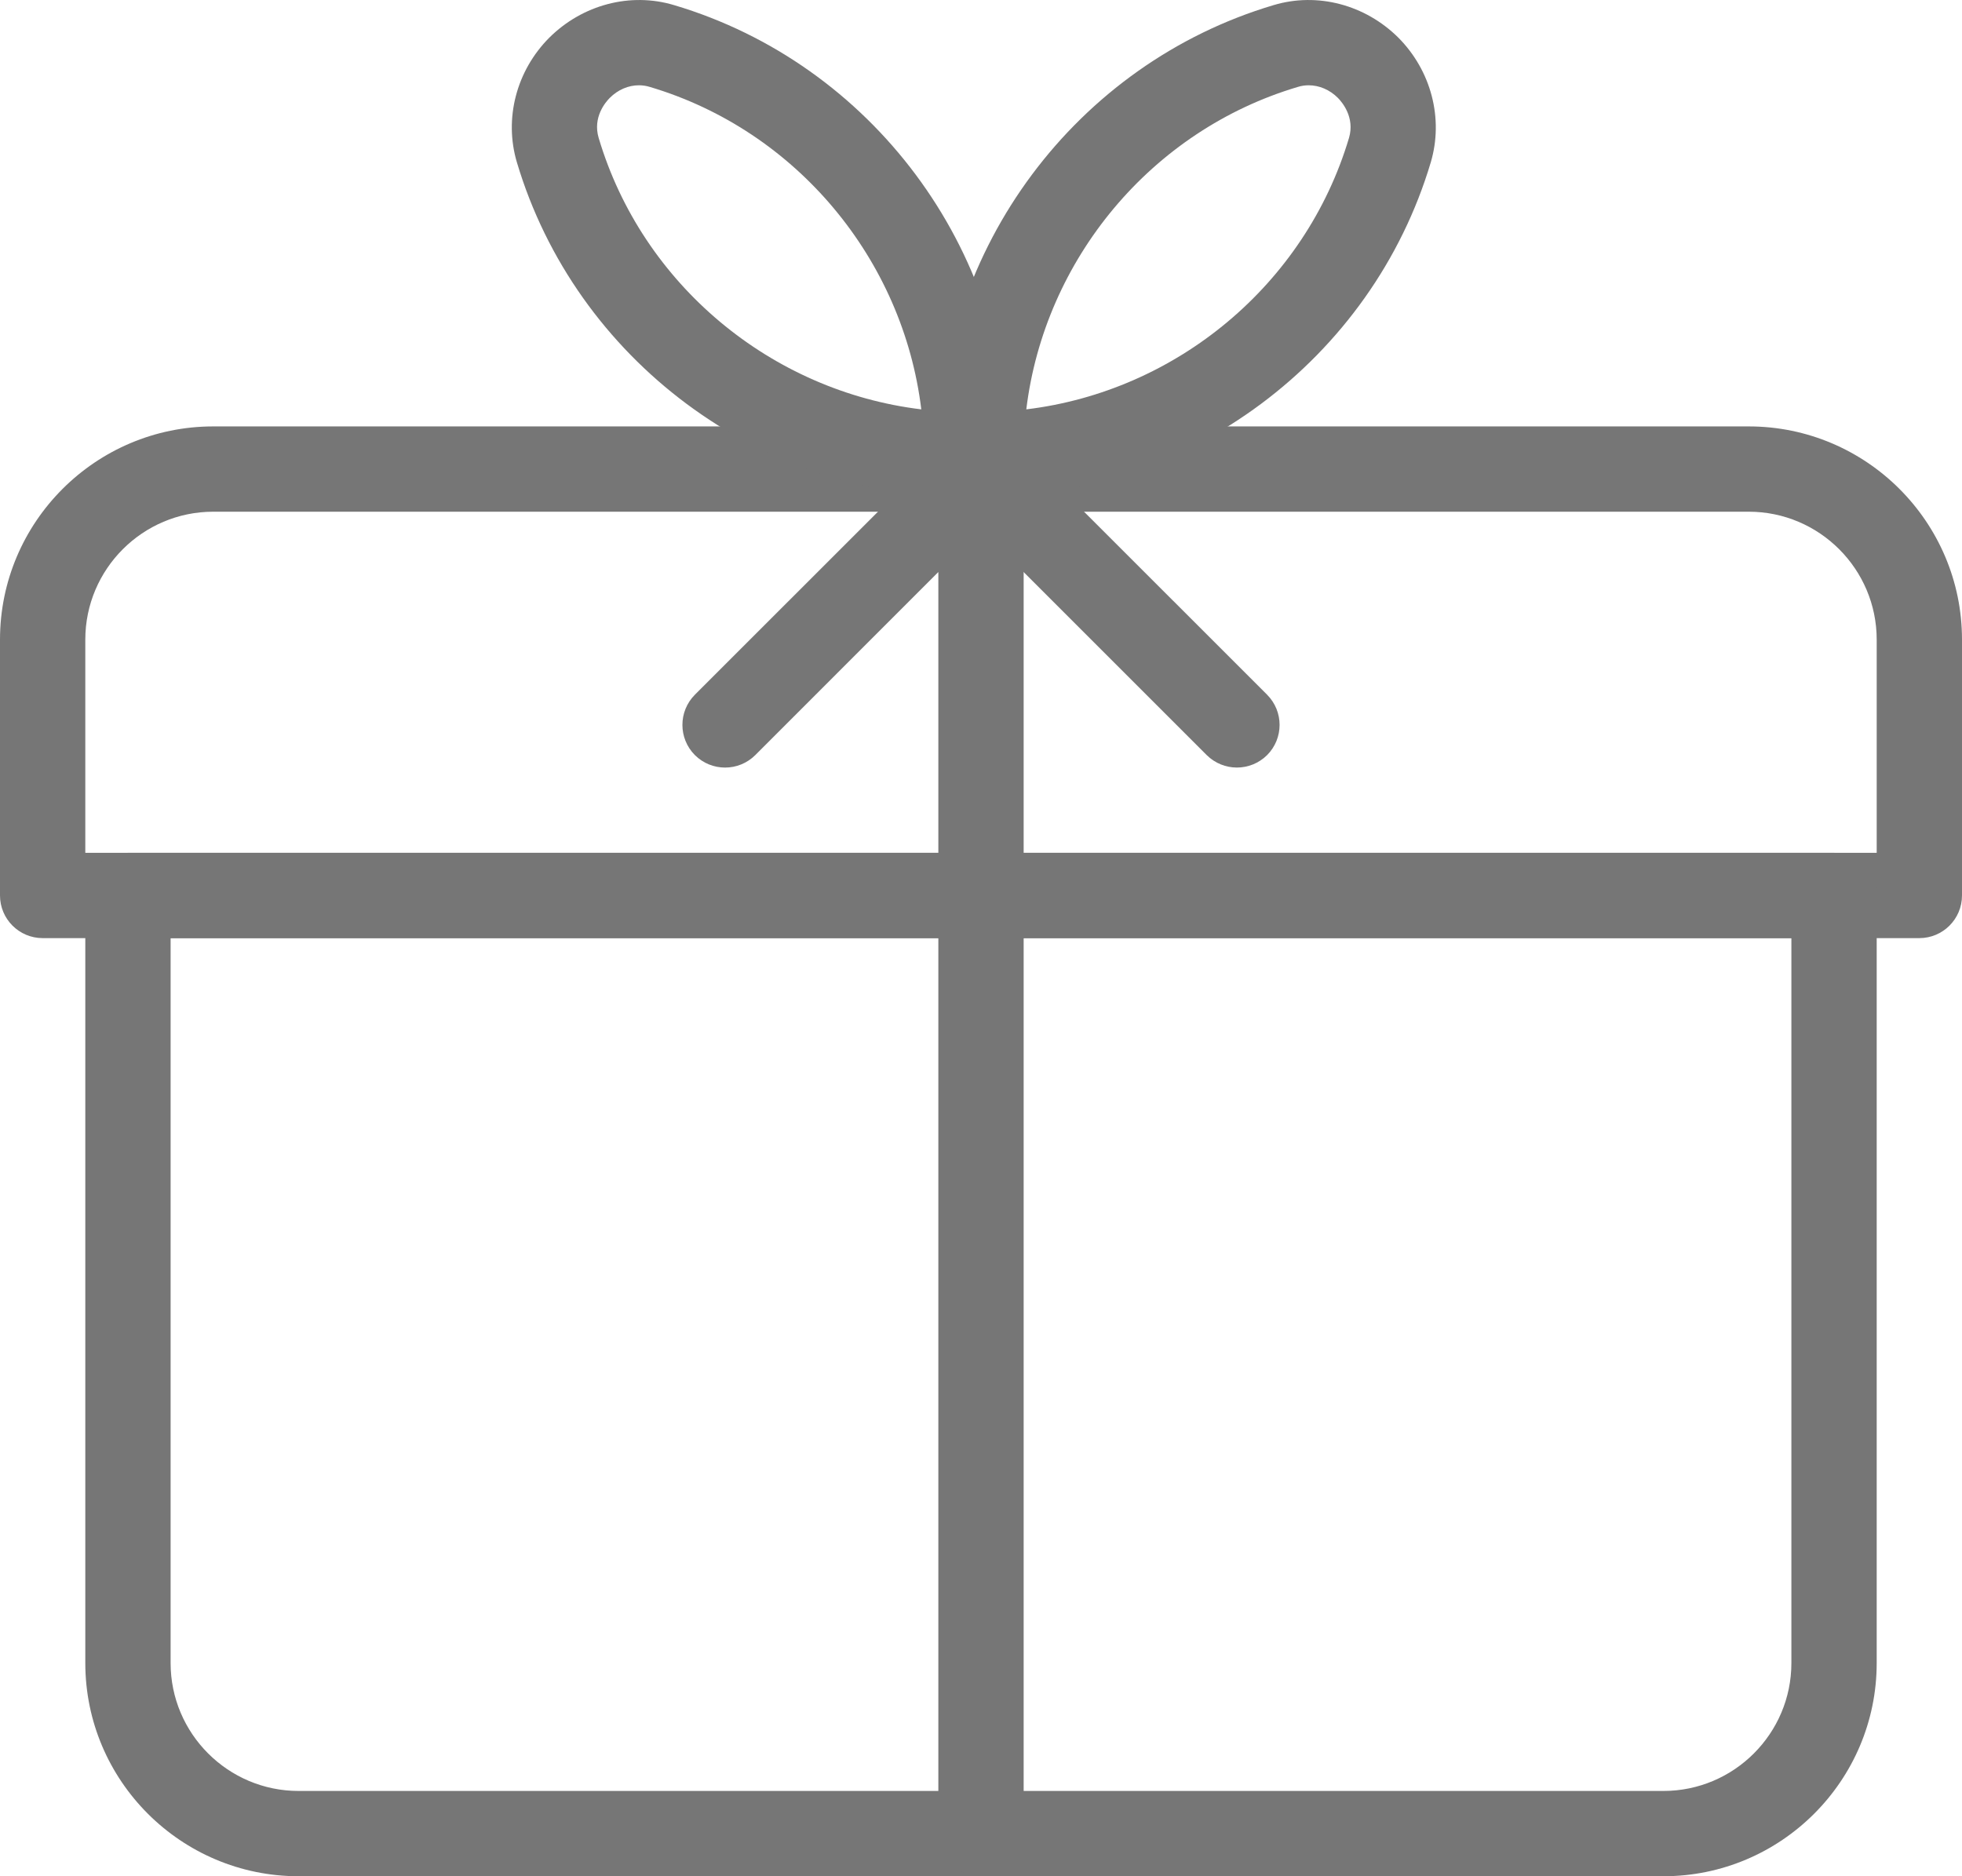 <svg width="23px" height="22px" viewBox="0 0 23 22" version="1.1" xmlns="http://www.w3.org/2000/svg" xmlns:xlink="http://www.w3.org/1999/xlink">
    <!-- Generator: Sketch 49.3 (51167) - http://www.bohemiancoding.com/sketch -->
    <desc>Created with Sketch.</desc>
    <defs></defs>
    <g id="Symbols" stroke="none" stroke-width="1" fill="none" fill-rule="evenodd">
        <g id="COMPONENTES/MI-CUENTA/Menú-dashboard" transform="translate(-8, -101)" fill="#767676">
            <g id="Group-3" transform="translate(8, 100)">
                <g id="ICONOS/MI-CUENTA/Mis-compras-Gris">
                    <path d="M1,11 L22,11 L22,8.5 C22,7.673 21.327,7 20.5,7 L2.5,7 C1.673,7 1,7.673 1,8.5 L1,11 Z M22.5,12 L0.5,12 C0.224,12 0,11.776 0,11.5 L0,8.5 C0,7.121 1.122,6 2.5,6 L20.5,6 C21.878,6 23,7.121 23,8.5 L23,11.5 C23,11.776 22.776,12 22.5,12 Z" id="Fill-1"></path>
                    <path d="M2,12 L2,20.5 C2,21.327 2.673,22 3.5,22 L19.5,22 C20.327,22 21,21.327 21,20.5 L21,12 L2,12 Z M19.5,23 L3.5,23 C2.122,23 1,21.879 1,20.5 L1,11.5 C1,11.224 1.224,11 1.5,11 L21.5,11 C21.776,11 22,11.224 22,11.5 L22,20.5 C22,21.879 20.878,23 19.5,23 Z" id="Fill-2"></path>
                    <path d="M7.49,2 C7.366,2 7.244,2.052 7.148,2.148 C7.099,2.197 6.946,2.375 7.018,2.617 C7.53,4.339 9.043,5.588 10.8,5.8 C10.587,4.043 9.338,2.53 7.617,2.019 C7.575,2.006 7.532,2 7.49,2 M11.332,6.832 C8.916,6.832 6.748,5.216 6.059,2.902 C5.907,2.39 6.053,1.829 6.44,1.441 C6.829,1.055 7.389,0.906 7.902,1.06 C10.216,1.748 11.832,3.916 11.832,6.332 C11.832,6.608 11.608,6.832 11.332,6.832" id="Fill-3"></path>
                    <path d="M15.341,2 C15.299,2 15.257,2.006 15.215,2.019 C13.494,2.53 12.245,4.043 12.031,5.8 C13.789,5.588 15.301,4.339 15.814,2.617 C15.885,2.375 15.732,2.197 15.684,2.148 C15.588,2.052 15.465,2 15.341,2 M11.5,6.832 C11.224,6.832 11,6.608 11,6.332 C11,3.916 12.616,1.748 14.93,1.06 C15.444,0.906 16.003,1.055 16.392,1.441 C16.778,1.829 16.924,2.39 16.773,2.902 C16.084,5.216 13.916,6.832 11.5,6.832" id="Fill-4"></path>
                    <path d="M11.5,23 C11.224,23 11,22.776 11,22.5 L11,7.707 L8.854,9.854 C8.658,10.049 8.342,10.049 8.146,9.854 C7.951,9.658 7.951,9.342 8.146,9.146 L11.146,6.146 C11.29,6.003 11.505,5.962 11.691,6.038 C11.878,6.115 12,6.298 12,6.5 L12,22.5 C12,22.776 11.776,23 11.5,23" id="Fill-5"></path>
                    <path d="M14.5,10 C14.372,10 14.244,9.951 14.146,9.854 L11.146,6.854 C10.951,6.658 10.951,6.342 11.146,6.146 C11.342,5.951 11.658,5.951 11.854,6.146 L14.854,9.146 C15.049,9.342 15.049,9.658 14.854,9.854 C14.756,9.951 14.628,10 14.5,10" id="Fill-6"></path>
                </g>
            </g>
        </g>
    </g>
</svg>
